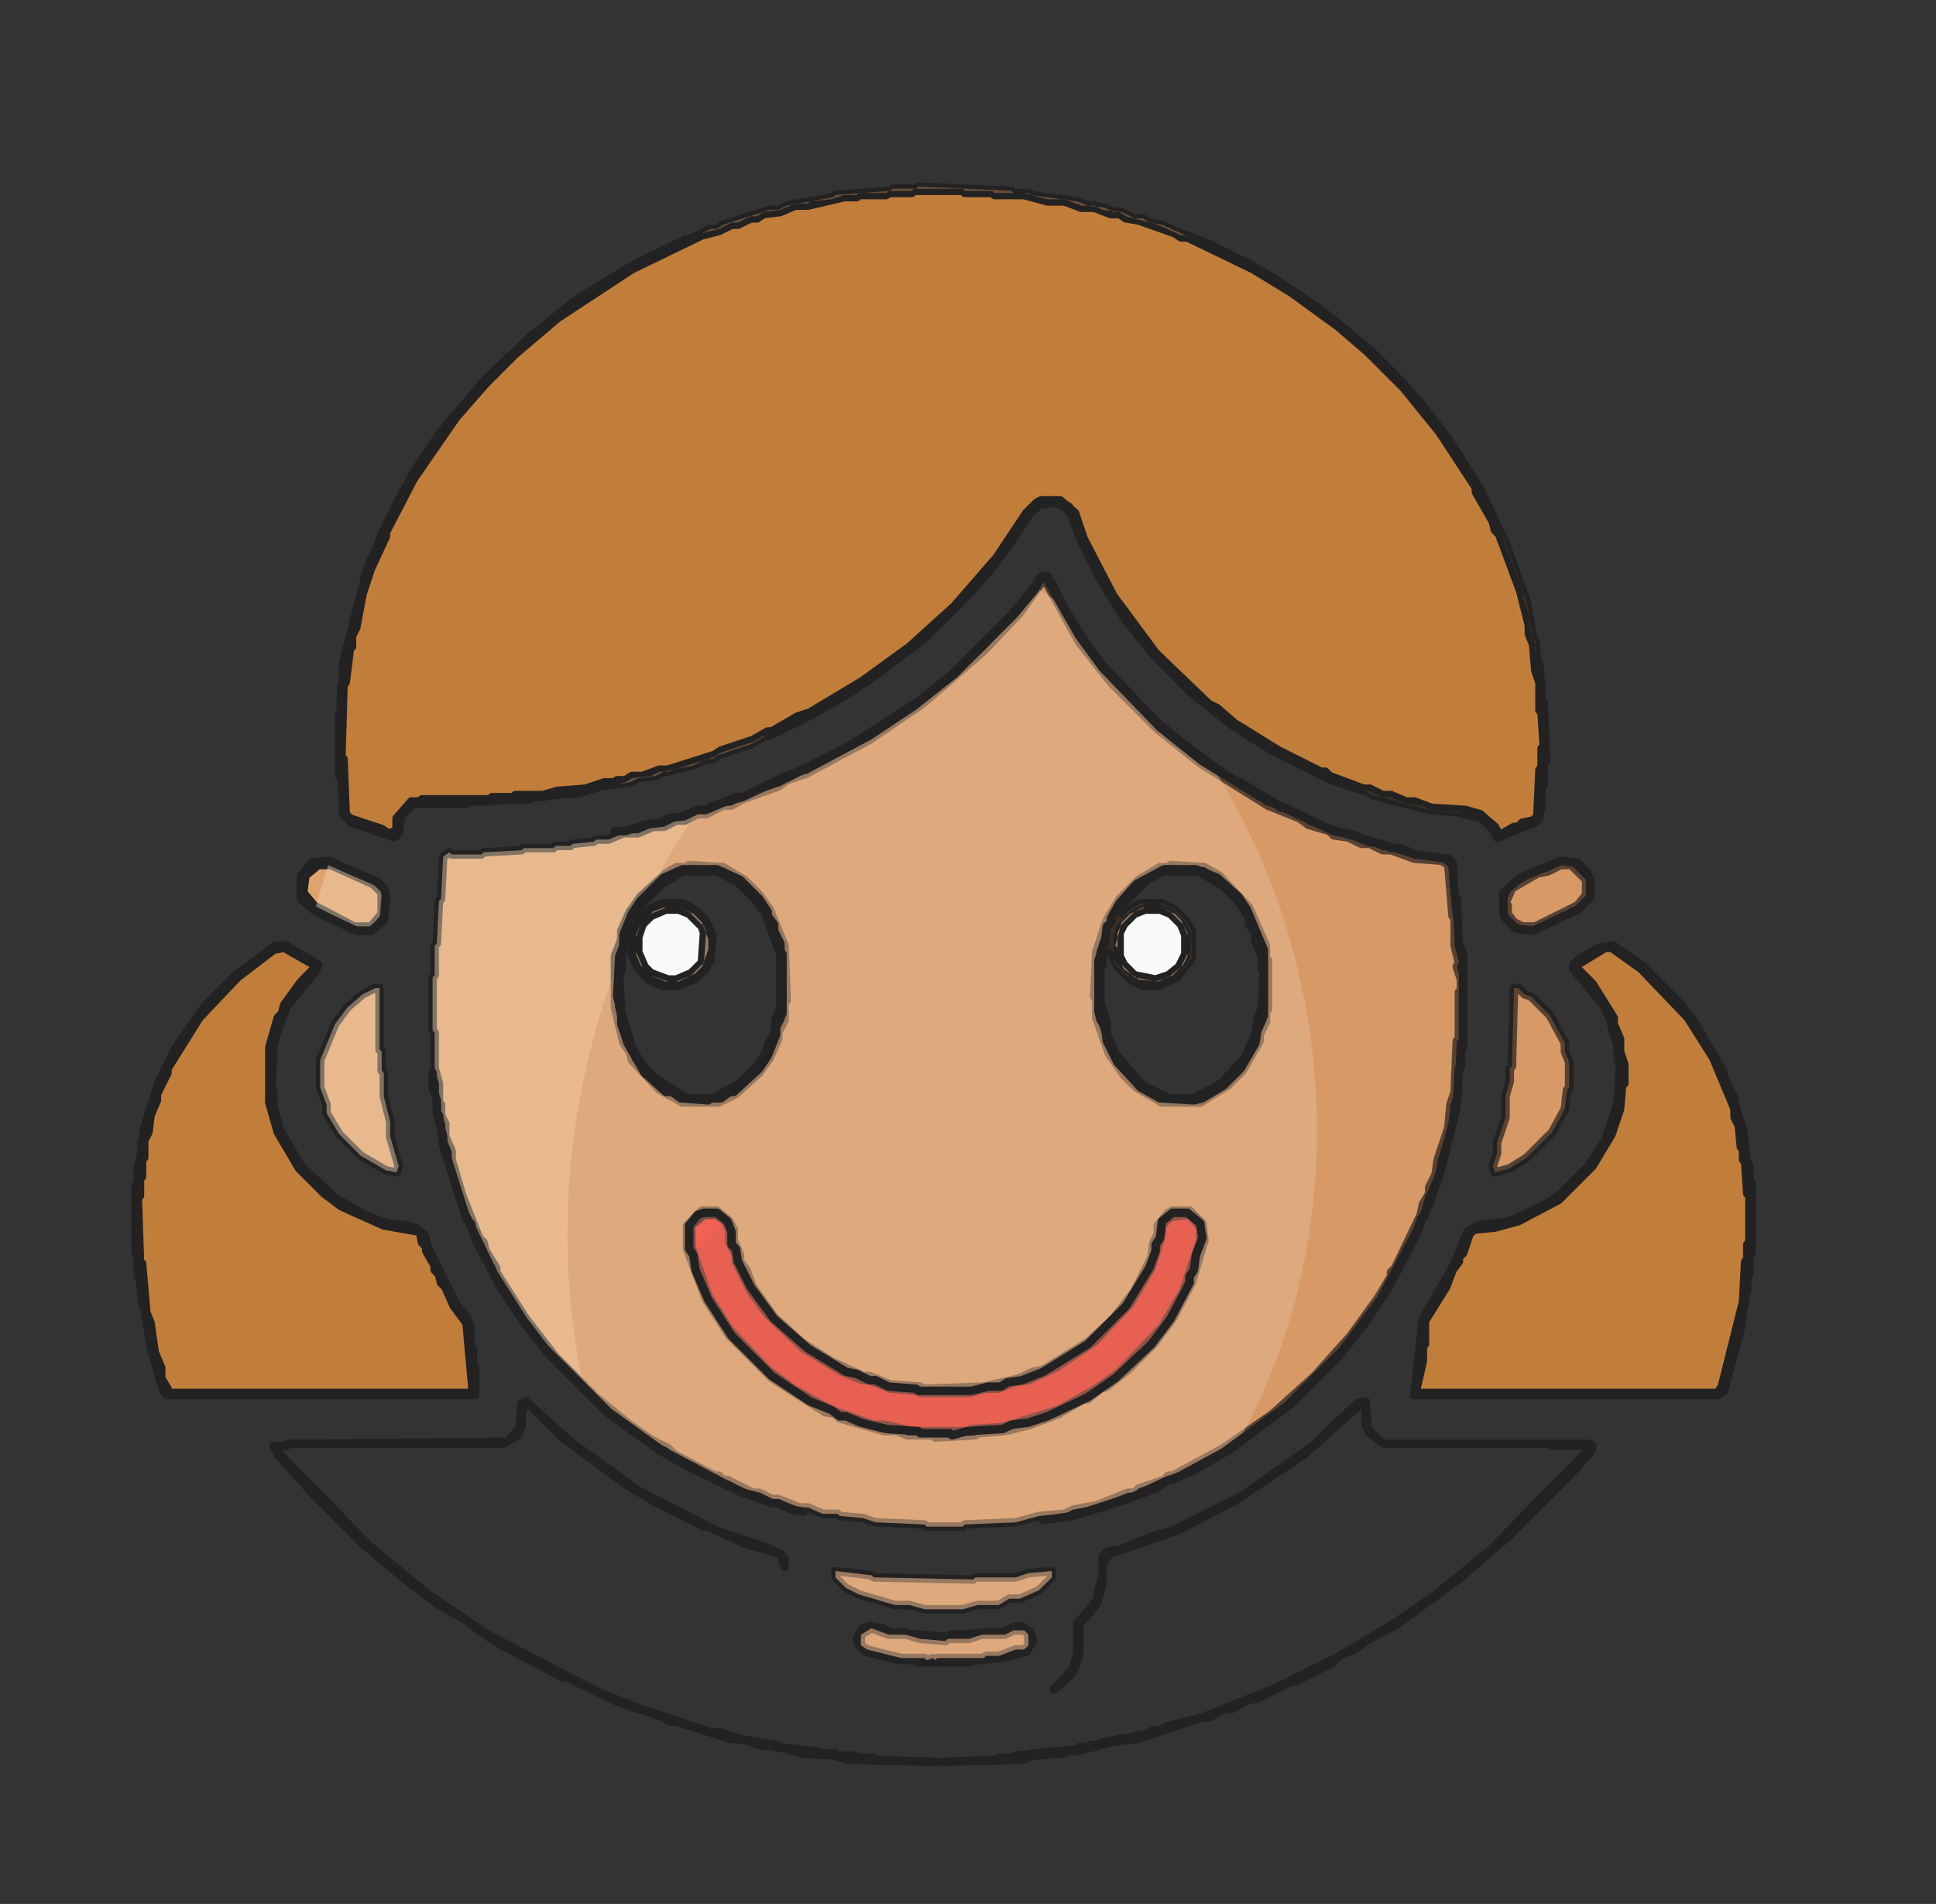 <svg xmlns="http://www.w3.org/2000/svg" xmlns:xlink="http://www.w3.org/1999/xlink" width="913" height="898" viewBox="0 0 913 898">
<rect x="0" y="0" width="913" height="898" fill="#333333" stroke="none"/>
<path d="M 540,429 L 535,431 L 530,436 L 528,440 L 528,451 L 530,455 L 535,460 L 545,462 L 551,460 L 556,456 L 559,450 L 559,441 L 557,436 L 552,431 L 547,429 Z M 314,429 L 307,432 L 303,436 L 301,442 L 301,449 L 304,456 L 307,459 L 315,462 L 319,462 L 326,459 L 331,454 L 332,440 L 331,437 L 325,431 L 320,429 Z" fill="#f8fbfa" stroke="#222" fill-rule="evenodd" stroke-width="4" stroke-linejoin="round" stroke-linecap="round" />
<path d="M 404,773 L 405,776 L 408,779 L 424,783 L 431,783 L 432,784 L 458,784 L 459,783 L 472,782 L 484,779 L 487,774 L 486,770 L 482,767 L 479,767 L 472,770 L 448,771 L 447,772 L 420,770 L 416,768 L 410,767 L 407,768 Z M 405,771 L 410,767 L 419,770 L 427,770 L 428,771 L 442,772 L 443,773 L 457,772 L 463,770 L 474,770 L 478,768 L 483,768 L 486,771 L 486,776 L 483,779 L 479,779 L 471,782 L 465,782 L 464,783 L 442,783 L 441,784 L 440,783 L 437,784 L 436,783 L 425,783 L 409,779 L 405,776 Z M 325,578 L 325,589 L 331,607 L 342,626 L 352,638 L 368,652 L 389,665 L 394,666 L 396,668 L 408,672 L 416,673 L 417,674 L 422,674 L 412,673 L 408,671 L 405,671 L 392,666 L 386,662 L 384,662 L 362,647 L 347,632 L 333,611 L 327,596 L 327,592 L 325,588 L 325,578 L 330,573 L 338,572 L 343,576 L 345,580 L 345,586 L 351,602 L 359,615 L 375,632 L 397,646 L 407,650 L 413,651 L 416,653 L 424,654 L 425,655 L 433,655 L 434,656 L 457,656 L 458,655 L 471,654 L 478,651 L 485,650 L 498,644 L 516,632 L 532,615 L 542,598 L 546,586 L 547,578 L 552,573 L 554,572 L 562,573 L 567,579 L 567,585 L 559,609 L 549,626 L 528,648 L 520,654 L 499,666 L 473,674 L 466,674 L 465,675 L 458,675 L 457,676 L 430,676 L 429,675 L 424,675 L 440,676 L 441,677 L 460,676 L 461,675 L 474,674 L 486,671 L 499,666 L 511,659 L 513,659 L 526,650 L 543,634 L 555,617 L 561,605 L 567,585 L 567,579 L 565,575 L 561,572 L 553,572 L 548,576 L 544,593 L 536,609 L 526,622 L 513,634 L 503,641 L 490,648 L 487,648 L 484,650 L 474,652 L 470,654 L 455,655 L 454,656 L 435,656 L 434,655 L 420,654 L 410,650 L 407,650 L 387,640 L 372,629 L 360,616 L 348,595 L 348,592 L 345,585 L 345,580 L 343,576 L 338,572 L 331,572 Z M 760,447 L 757,447 L 744,455 L 744,457 L 751,464 L 761,480 L 761,483 L 764,490 L 764,496 L 766,502 L 766,511 L 765,512 L 764,523 L 760,535 L 751,550 L 735,566 L 716,576 L 705,579 L 695,580 L 693,582 L 690,591 L 688,593 L 688,595 L 685,599 L 682,607 L 672,623 L 672,634 L 671,635 L 671,642 L 668,655 L 669,657 L 810,657 L 812,654 L 822,614 L 823,595 L 824,594 L 824,587 L 825,586 L 825,564 L 824,563 L 823,548 L 822,547 L 822,542 L 821,541 L 820,531 L 818,527 L 818,523 L 808,499 L 796,480 L 774,457 Z M 129,448 L 112,461 L 94,480 L 79,504 L 79,506 L 74,516 L 74,519 L 71,526 L 70,534 L 68,538 L 68,546 L 67,547 L 67,555 L 66,556 L 66,564 L 65,565 L 66,595 L 67,596 L 69,619 L 71,624 L 73,638 L 76,645 L 76,650 L 79,655 L 79,657 L 223,657 L 220,624 L 214,616 L 210,607 L 208,605 L 207,601 L 205,599 L 205,597 L 201,590 L 201,588 L 199,586 L 198,581 L 181,578 L 161,569 L 153,563 L 141,551 L 131,534 L 127,520 L 127,494 L 131,480 L 133,478 L 134,474 L 142,463 L 148,457 L 148,455 L 134,447 Z M 325,409 L 317,411 L 303,423 L 297,432 L 297,434 L 294,439 L 294,442 L 297,433 L 301,426 L 313,414 L 320,410 L 325,410 L 326,409 L 340,410 L 349,415 L 359,425 L 360,428 L 363,431 L 369,447 L 369,454 L 370,455 L 369,479 L 367,483 L 366,490 L 361,500 L 345,516 L 343,516 L 338,519 L 322,519 L 318,516 L 314,515 L 303,505 L 295,491 L 291,474 L 291,453 L 292,452 L 293,444 L 291,451 L 291,475 L 295,492 L 298,496 L 299,500 L 311,513 L 322,519 L 339,519 L 347,515 L 357,506 L 362,499 L 366,490 L 366,487 L 369,481 L 369,473 L 370,472 L 369,446 L 362,429 L 351,416 L 341,410 Z M 748,412 L 742,407 L 735,407 L 718,414 L 710,421 L 709,424 L 710,432 L 717,438 L 725,438 L 743,429 L 748,425 L 750,421 L 750,417 Z M 749,415 L 749,422 L 744,428 L 724,438 L 718,438 L 714,436 L 710,431 L 710,427 L 709,426 L 712,419 L 725,411 L 730,410 L 736,407 L 741,407 Z M 143,412 L 142,414 L 142,422 L 147,428 L 169,439 L 176,438 L 180,434 L 182,425 L 181,424 L 181,420 L 177,416 L 157,407 L 149,407 Z M 143,413 L 150,407 L 156,407 L 176,416 L 181,421 L 181,431 L 180,433 L 175,438 L 167,438 L 157,432 L 155,432 L 148,428 L 143,423 L 142,421 Z M 645,397 L 642,397 L 639,395 L 625,391 L 620,388 L 611,385 L 601,379 L 597,378 L 595,376 L 593,376 L 556,351 L 540,337 L 521,317 L 507,298 L 495,275 L 493,273 L 490,275 L 477,292 L 454,315 L 436,330 L 411,347 L 390,358 L 388,360 L 384,361 L 382,363 L 380,363 L 373,367 L 371,367 L 360,373 L 357,373 L 344,379 L 338,380 L 333,383 L 329,383 L 322,386 L 315,387 L 312,389 L 308,389 L 300,392 L 295,392 L 301,392 L 308,389 L 313,389 L 319,386 L 323,386 L 329,383 L 336,382 L 341,379 L 345,379 L 350,376 L 355,375 L 365,370 L 367,370 L 371,367 L 380,364 L 410,348 L 435,331 L 451,318 L 480,289 L 490,275 L 493,273 L 495,275 L 505,295 L 516,311 L 525,322 L 546,343 L 557,352 L 581,369 L 598,379 L 613,385 L 617,388 L 627,391 L 629,393 Z M 162,323 L 161,357 L 162,358 L 163,384 L 165,386 L 180,391 L 183,393 L 187,392 L 187,386 L 194,378 L 198,378 L 199,377 L 231,377 L 232,376 L 242,376 L 243,375 L 256,375 L 263,373 L 276,372 L 285,369 L 290,369 L 291,368 L 295,368 L 298,366 L 303,366 L 311,363 L 315,363 L 337,356 L 340,354 L 355,349 L 362,345 L 364,345 L 376,338 L 382,336 L 407,321 L 429,305 L 450,286 L 470,263 L 484,242 L 489,237 L 491,236 L 500,236 L 507,242 L 511,254 L 525,281 L 545,308 L 570,332 L 574,334 L 582,341 L 603,354 L 623,364 L 625,364 L 627,366 L 643,372 L 646,372 L 652,375 L 656,375 L 663,378 L 667,378 L 675,381 L 691,382 L 698,384 L 705,390 L 707,394 L 714,390 L 716,390 L 718,388 L 723,387 L 725,385 L 726,363 L 727,362 L 727,353 L 728,352 L 727,336 L 726,335 L 726,322 L 724,316 L 723,304 L 721,299 L 721,295 L 717,279 L 707,252 L 705,250 L 704,246 L 696,232 L 696,230 L 679,204 L 662,183 L 645,166 L 631,154 L 609,138 L 591,127 L 560,112 L 557,112 L 554,110 L 537,104 L 531,103 L 528,101 L 524,101 L 516,98 L 510,98 L 502,95 L 494,95 L 483,92 L 469,92 L 468,91 L 455,91 L 454,90 L 431,90 L 430,91 L 419,91 L 418,92 L 405,92 L 404,93 L 398,93 L 381,97 L 375,97 L 368,100 L 360,101 L 357,103 L 354,103 L 348,106 L 345,106 L 339,109 L 331,111 L 298,127 L 263,150 L 243,167 L 229,181 L 215,197 L 195,226 L 182,251 L 182,253 L 175,268 L 171,280 L 168,296 L 166,300 L 166,305 L 165,306 L 163,322 Z" fill="#c17e3b" stroke="#222" fill-rule="evenodd" stroke-width="4" stroke-linejoin="round" stroke-linecap="round" />
<path d="M 406,771 L 406,776 L 409,778 L 425,782 L 436,782 L 437,783 L 440,782 L 441,783 L 442,782 L 464,782 L 465,781 L 471,781 L 479,778 L 483,778 L 485,776 L 485,771 L 483,769 L 478,769 L 474,771 L 463,771 L 457,773 L 447,773 L 446,774 L 434,773 L 427,771 L 419,771 L 411,768 Z M 394,741 L 394,744 L 399,749 L 405,752 L 422,757 L 429,757 L 436,759 L 454,759 L 461,757 L 471,757 L 476,754 L 481,754 L 490,750 L 496,744 L 496,741 L 485,742 L 479,744 L 460,744 L 459,745 L 412,744 L 411,743 Z M 716,466 L 714,466 L 713,503 L 712,504 L 712,510 L 710,517 L 710,527 L 706,539 L 706,544 L 704,550 L 705,553 L 712,551 L 720,546 L 732,534 L 738,523 L 739,514 L 740,513 L 740,501 L 738,496 L 738,492 L 731,479 L 722,470 L 719,469 Z M 177,466 L 171,469 L 164,475 L 158,483 L 151,500 L 151,513 L 154,521 L 154,525 L 160,535 L 170,545 L 182,552 L 187,553 L 188,550 L 184,536 L 184,529 L 181,517 L 181,506 L 180,505 L 180,496 L 179,495 L 179,466 Z M 539,428 L 533,431 L 529,435 L 526,446 L 527,447 L 527,451 L 530,457 L 537,462 L 546,463 L 553,460 L 558,455 L 560,451 L 560,440 L 557,434 L 554,431 L 547,428 Z M 540,428 L 547,428 L 552,430 L 558,436 L 560,441 L 560,450 L 557,456 L 551,461 L 545,463 L 535,461 L 529,455 L 527,451 L 527,440 L 529,436 L 535,430 Z M 313,428 L 308,430 L 302,436 L 300,441 L 300,450 L 302,455 L 307,460 L 314,463 L 320,463 L 328,459 L 331,456 L 334,448 L 334,443 L 331,435 L 327,431 L 320,428 Z M 314,428 L 320,428 L 325,430 L 332,437 L 333,440 L 332,454 L 326,460 L 319,463 L 315,463 L 307,460 L 303,456 L 300,449 L 300,442 L 302,436 L 307,431 Z M 748,415 L 741,408 L 736,408 L 730,411 L 725,412 L 713,419 L 710,426 L 711,427 L 711,431 L 714,435 L 718,437 L 724,437 L 744,427 L 748,422 Z M 144,413 L 143,421 L 148,427 L 167,437 L 175,437 L 180,431 L 180,421 L 176,417 L 156,408 L 150,408 Z M 493,274 L 491,275 L 481,289 L 464,307 L 435,332 L 410,349 L 380,365 L 371,368 L 367,371 L 350,377 L 345,380 L 341,380 L 333,384 L 329,384 L 323,387 L 319,387 L 313,390 L 308,390 L 301,393 L 294,393 L 287,396 L 281,396 L 280,397 L 270,398 L 269,399 L 262,399 L 261,400 L 247,400 L 246,401 L 228,402 L 227,403 L 213,403 L 212,402 L 209,404 L 208,424 L 207,425 L 206,445 L 205,446 L 205,460 L 204,461 L 204,486 L 205,487 L 205,504 L 207,511 L 207,520 L 208,521 L 208,526 L 210,530 L 210,536 L 213,543 L 213,547 L 218,564 L 226,584 L 228,586 L 229,590 L 234,598 L 234,600 L 248,622 L 262,640 L 281,659 L 297,672 L 307,679 L 315,683 L 318,686 L 337,696 L 339,696 L 341,698 L 343,698 L 355,704 L 358,704 L 364,707 L 367,707 L 377,711 L 381,711 L 388,714 L 395,714 L 396,715 L 407,716 L 413,718 L 436,719 L 437,720 L 454,720 L 455,719 L 479,718 L 490,715 L 502,714 L 506,712 L 517,710 L 532,704 L 535,704 L 537,702 L 549,698 L 551,696 L 553,696 L 577,683 L 600,667 L 620,649 L 637,630 L 650,612 L 656,602 L 656,600 L 658,598 L 670,573 L 671,568 L 674,563 L 674,560 L 677,554 L 678,547 L 683,532 L 684,521 L 686,515 L 687,491 L 688,490 L 688,468 L 689,467 L 689,462 L 687,456 L 688,454 L 686,446 L 686,433 L 685,432 L 683,408 L 680,406 L 667,405 L 656,401 L 652,401 L 646,398 L 642,398 L 636,395 L 629,394 L 627,392 L 617,389 L 613,386 L 598,380 L 566,360 L 546,344 L 524,322 L 509,303 Z M 324,578 L 331,571 L 338,571 L 344,576 L 346,580 L 346,585 L 349,592 L 349,595 L 352,599 L 355,607 L 365,621 L 378,633 L 392,642 L 407,649 L 410,649 L 420,653 L 434,654 L 435,655 L 464,654 L 481,650 L 487,647 L 492,646 L 513,633 L 525,622 L 535,609 L 543,593 L 544,586 L 546,582 L 546,578 L 551,572 L 553,571 L 561,571 L 567,577 L 568,585 L 562,605 L 553,622 L 544,634 L 532,646 L 522,654 L 519,655 L 513,660 L 511,660 L 499,667 L 486,672 L 474,675 L 461,676 L 460,677 L 441,678 L 440,677 L 428,677 L 423,675 L 417,675 L 396,669 L 394,667 L 389,666 L 364,650 L 344,630 L 333,613 L 324,589 Z M 552,408 L 568,409 L 575,413 L 589,428 L 597,446 L 597,452 L 598,453 L 598,476 L 597,477 L 597,482 L 594,488 L 594,491 L 586,505 L 579,512 L 566,520 L 548,520 L 536,513 L 530,507 L 523,497 L 517,480 L 517,471 L 516,470 L 517,449 L 522,434 L 528,424 L 537,415 L 547,409 L 551,409 Z M 325,408 L 341,409 L 351,415 L 358,422 L 363,429 L 370,446 L 371,472 L 370,473 L 370,481 L 367,487 L 367,490 L 363,499 L 358,506 L 347,516 L 339,520 L 322,520 L 311,514 L 298,500 L 297,496 L 294,492 L 290,475 L 290,451 L 293,443 L 293,439 L 297,430 L 302,423 L 314,412 L 319,409 L 324,409 Z" fill="#dea36e" stroke="#222" fill-rule="evenodd" stroke-width="4" stroke-linejoin="round" stroke-linecap="round" id="sunny-girl-skin" />
<path d="M 751,682 L 750,681 L 653,681 L 731,681 L 732,682 L 739,682 L 740,681 L 741,682 L 746,682 L 748,681 L 750,683 L 703,731 L 676,753 L 657,766 L 632,781 L 602,796 L 567,810 L 551,814 L 547,816 L 544,816 L 540,818 L 519,822 L 518,823 L 514,823 L 513,824 L 509,824 L 508,825 L 479,828 L 478,829 L 471,829 L 470,830 L 444,831 L 482,830 L 488,828 L 502,827 L 503,826 L 508,826 L 523,822 L 537,820 L 567,810 L 570,810 L 578,806 L 581,806 L 588,802 L 593,801 L 609,793 L 611,793 L 627,785 L 633,780 L 639,778 L 644,774 L 659,766 L 689,744 L 711,725 L 741,695 L 750,685 Z M 644,661 L 640,662 L 619,682 L 585,706 L 553,722 L 545,724 L 528,731 L 522,732 L 520,734 L 520,742 L 517,755 L 508,766 L 508,780 L 506,787 L 497,797 L 505,790 L 508,784 L 509,780 L 509,766 L 517,757 L 520,747 L 520,738 L 523,733 L 555,722 L 582,708 L 615,686 L 642,662 L 644,664 L 644,672 L 646,676 L 651,680 L 645,674 Z M 129,682 L 131,686 L 148,705 L 171,728 L 190,744 L 207,757 L 218,763 L 233,774 L 265,791 L 267,791 L 292,803 L 313,810 L 316,812 L 319,812 L 344,820 L 353,821 L 357,823 L 367,824 L 378,827 L 393,828 L 400,830 L 441,831 L 413,830 L 412,829 L 404,829 L 403,828 L 395,828 L 394,827 L 386,827 L 385,826 L 367,824 L 366,823 L 348,820 L 340,817 L 335,817 L 302,806 L 282,798 L 230,771 L 202,752 L 174,729 L 132,686 L 131,684 L 133,682 L 137,681 L 237,681 L 244,677 L 246,673 L 246,665 L 249,662 L 264,677 L 295,700 L 310,709 L 332,720 L 334,720 L 351,728 L 368,733 L 370,735 L 369,736 L 370,739 L 370,735 L 368,733 L 362,730 L 338,722 L 301,703 L 269,680 L 248,661 L 246,662 L 245,674 L 239,680 L 136,681 L 135,682 Z M 761,446 L 754,447 L 745,452 L 742,455 L 742,457 L 756,474 L 759,480 L 763,494 L 763,501 L 764,502 L 763,520 L 757,538 L 749,550 L 736,563 L 729,568 L 712,576 L 697,578 L 692,581 L 686,596 L 671,622 L 667,658 L 810,658 L 813,656 L 821,626 L 823,610 L 824,609 L 824,602 L 825,601 L 825,592 L 826,591 L 826,558 L 825,557 L 825,550 L 824,549 L 822,533 L 818,521 L 818,518 L 813,508 L 813,506 L 799,482 L 792,473 L 775,456 Z M 760,446 L 774,456 L 797,480 L 809,499 L 819,523 L 819,527 L 821,531 L 823,547 L 824,548 L 825,563 L 826,564 L 826,586 L 825,587 L 825,594 L 824,595 L 823,614 L 813,654 L 810,658 L 669,658 L 667,655 L 670,642 L 671,623 L 681,607 L 681,605 L 689,591 L 692,582 L 695,579 L 705,578 L 716,575 L 735,565 L 750,550 L 759,535 L 763,523 L 763,518 L 765,511 L 765,502 L 763,496 L 763,490 L 759,478 L 750,464 L 743,457 L 743,455 L 746,452 L 753,449 L 755,447 Z M 130,446 L 111,460 L 97,474 L 83,494 L 75,510 L 68,532 L 67,543 L 65,550 L 65,558 L 64,559 L 64,591 L 65,592 L 65,602 L 66,603 L 67,615 L 68,616 L 71,635 L 77,656 L 79,658 L 224,658 L 224,645 L 223,644 L 223,636 L 222,635 L 222,626 L 220,621 L 215,615 L 202,589 L 200,582 L 193,578 L 183,577 L 174,574 L 158,565 L 142,550 L 132,533 L 129,522 L 129,515 L 128,514 L 129,492 L 135,475 L 149,458 L 150,455 L 135,446 Z M 129,447 L 134,446 L 142,451 L 144,451 L 149,455 L 149,457 L 143,463 L 135,474 L 134,478 L 132,480 L 128,494 L 128,520 L 132,534 L 142,551 L 153,562 L 161,568 L 181,577 L 189,578 L 190,579 L 196,579 L 199,582 L 209,605 L 211,607 L 215,616 L 221,624 L 222,642 L 223,643 L 223,651 L 224,652 L 224,656 L 222,658 L 80,658 L 75,650 L 75,645 L 72,638 L 72,634 L 67,613 L 67,605 L 66,604 L 66,596 L 65,595 L 65,583 L 64,582 L 64,565 L 65,564 L 67,538 L 69,534 L 70,526 L 78,504 L 93,480 L 112,460 Z M 554,410 L 553,411 L 547,411 L 543,414 L 541,414 L 528,427 L 524,434 L 524,437 L 522,439 L 519,451 L 518,470 L 519,471 L 519,478 L 522,486 L 522,489 L 529,503 L 538,512 L 546,517 L 549,518 L 565,518 L 576,512 L 585,503 L 589,497 L 596,476 L 596,453 L 595,452 L 595,447 L 592,441 L 592,438 L 584,424 L 577,417 L 567,411 Z M 541,426 L 546,426 L 553,429 L 559,435 L 562,441 L 561,453 L 554,461 L 547,464 L 538,464 L 534,462 L 527,455 L 525,451 L 525,441 L 527,436 L 534,429 Z M 549,411 L 565,411 L 577,418 L 584,425 L 589,433 L 589,436 L 592,440 L 592,444 L 595,451 L 595,457 L 596,458 L 595,476 L 593,480 L 592,488 L 587,499 L 576,511 L 563,518 L 551,518 L 539,512 L 526,497 L 522,488 L 522,482 L 519,474 L 519,456 L 520,455 L 520,451 L 523,447 L 525,449 L 525,452 L 527,456 L 533,462 L 539,465 L 546,465 L 555,461 L 562,452 L 562,439 L 559,434 L 554,429 L 548,426 L 538,426 L 534,428 L 529,433 L 527,431 L 529,427 L 541,415 Z M 326,410 L 325,411 L 320,411 L 313,415 L 300,429 L 295,440 L 292,453 L 292,474 L 296,491 L 301,501 L 310,511 L 322,518 L 338,518 L 343,515 L 345,515 L 358,503 L 365,490 L 366,483 L 368,479 L 368,473 L 369,472 L 369,455 L 368,454 L 368,447 L 365,441 L 365,438 L 358,425 L 349,416 L 340,411 Z M 315,426 L 322,427 L 326,429 L 333,436 L 335,440 L 335,450 L 333,455 L 327,461 L 322,464 L 312,464 L 306,461 L 301,456 L 301,454 L 298,449 L 298,442 L 301,435 L 307,429 Z M 322,411 L 338,411 L 348,416 L 357,425 L 361,431 L 368,450 L 368,476 L 366,480 L 365,488 L 362,493 L 362,495 L 357,503 L 349,511 L 336,518 L 325,518 L 322,517 L 308,508 L 302,501 L 298,494 L 293,477 L 292,459 L 293,458 L 294,445 L 296,443 L 298,445 L 298,451 L 301,457 L 306,462 L 312,465 L 320,465 L 327,462 L 333,457 L 333,455 L 335,453 L 336,441 L 332,433 L 329,430 L 322,426 L 312,426 L 306,429 L 302,433 L 300,431 L 302,427 L 312,417 Z M 600,378 L 580,367 L 549,344 L 525,320 L 516,309 L 501,286 L 494,272 L 491,272 L 489,276 L 478,289 L 448,319 L 433,331 L 397,354 L 375,365 L 373,365 L 358,372 L 367,369 L 369,367 L 382,362 L 384,360 L 386,360 L 399,353 L 436,329 L 454,314 L 476,292 L 489,275 L 493,272 L 496,275 L 502,288 L 510,301 L 522,317 L 540,336 L 568,359 L 593,375 L 595,375 Z M 162,312 L 161,336 L 160,337 L 160,366 L 161,367 L 162,384 L 166,388 L 186,395 L 188,393 L 189,385 L 194,380 L 197,379 L 220,379 L 221,378 L 250,377 L 251,376 L 273,374 L 283,371 L 297,369 L 301,367 L 309,366 L 313,364 L 327,361 L 333,358 L 336,358 L 339,356 L 354,351 L 361,347 L 363,347 L 383,337 L 411,320 L 437,300 L 467,269 L 485,243 L 490,238 L 498,237 L 501,238 L 506,243 L 510,255 L 520,275 L 530,291 L 540,304 L 561,326 L 590,348 L 626,367 L 644,373 L 647,375 L 674,382 L 686,383 L 699,386 L 704,391 L 706,395 L 724,388 L 726,386 L 726,382 L 727,381 L 727,371 L 728,370 L 728,360 L 729,359 L 728,331 L 727,330 L 726,313 L 725,312 L 724,302 L 723,301 L 720,284 L 710,256 L 698,231 L 683,207 L 669,189 L 647,166 L 620,144 L 590,125 L 570,115 L 568,115 L 548,106 L 542,105 L 539,103 L 535,103 L 529,100 L 525,100 L 521,98 L 513,97 L 508,95 L 486,92 L 485,91 L 478,91 L 477,90 L 433,88 L 432,89 L 421,89 L 420,90 L 394,92 L 393,93 L 371,97 L 367,99 L 363,99 L 341,106 L 338,108 L 335,108 L 325,113 L 323,113 L 321,115 L 319,115 L 297,126 L 270,143 L 250,159 L 229,179 L 211,200 L 197,220 L 180,252 L 176,264 L 173,269 Z M 161,323 L 162,322 L 162,316 L 165,305 L 165,300 L 167,296 L 167,292 L 174,268 L 181,253 L 181,251 L 194,226 L 214,197 L 228,181 L 243,166 L 263,149 L 298,126 L 331,110 L 339,108 L 345,105 L 348,105 L 354,102 L 357,102 L 360,100 L 368,99 L 375,96 L 381,96 L 382,95 L 392,94 L 398,92 L 404,92 L 405,91 L 418,91 L 419,90 L 430,90 L 431,89 L 454,89 L 455,90 L 468,90 L 469,91 L 483,91 L 494,94 L 502,94 L 510,97 L 516,97 L 520,99 L 528,100 L 531,102 L 546,106 L 557,111 L 560,111 L 591,126 L 609,137 L 631,153 L 645,165 L 663,183 L 680,204 L 697,230 L 697,232 L 699,234 L 705,246 L 705,248 L 708,252 L 718,279 L 718,282 L 721,290 L 722,299 L 724,304 L 725,316 L 727,322 L 727,335 L 728,336 L 729,352 L 728,353 L 728,362 L 727,363 L 726,385 L 723,388 L 718,389 L 716,391 L 714,391 L 707,395 L 704,390 L 698,385 L 691,383 L 675,382 L 671,380 L 663,379 L 656,376 L 652,376 L 646,373 L 643,373 L 627,367 L 625,365 L 623,365 L 603,355 L 591,348 L 570,333 L 544,308 L 524,281 L 510,254 L 506,242 L 504,239 L 500,237 L 491,237 L 485,242 L 471,263 L 451,286 L 429,306 L 407,322 L 382,337 L 378,338 L 364,346 L 362,346 L 355,350 L 340,355 L 337,357 L 315,364 L 311,364 L 307,366 L 298,367 L 295,369 L 285,370 L 276,373 L 263,374 L 256,376 L 243,376 L 242,377 L 232,377 L 231,378 L 199,378 L 198,379 L 194,379 L 188,386 L 188,392 L 186,394 L 183,394 L 180,392 L 165,387 L 162,384 L 161,358 L 160,357 Z" fill="#655039" stroke="#222" fill-rule="evenodd" stroke-width="4" stroke-linejoin="round" stroke-linecap="round" id="sunny-girl-hair" />
<path d="M 326,578 L 326,588 L 334,611 L 344,627 L 362,646 L 374,655 L 392,665 L 412,672 L 417,672 L 430,675 L 457,675 L 458,674 L 473,673 L 499,665 L 517,655 L 528,647 L 548,626 L 558,609 L 566,585 L 566,579 L 562,574 L 560,573 L 552,574 L 548,578 L 548,582 L 543,598 L 533,615 L 516,633 L 498,645 L 485,651 L 478,652 L 471,655 L 465,655 L 457,657 L 434,657 L 433,656 L 420,655 L 410,651 L 407,651 L 397,647 L 379,636 L 362,620 L 354,609 L 347,595 L 347,592 L 344,586 L 344,580 L 342,576 L 338,573 L 332,573 Z" fill="#ea3d35" stroke="#222" fill-rule="evenodd" stroke-width="4" stroke-linejoin="round" stroke-linecap="round" id="sunny-girl-outfit" />
<defs><clipPath id="sunny-girl-hair-clip"><use xlink:href="#sunny-girl-hair" /></clipPath><clipPath id="sunny-girl-skin-clip"><use xlink:href="#sunny-girl-skin" /></clipPath><clipPath id="sunny-girl-outfit-clip"><use xlink:href="#sunny-girl-outfit" /></clipPath></defs><g clip-path="url(#sunny-girl-hair-clip)"><ellipse cx="420" cy="220" rx="200" ry="190" fill="#b98961" opacity="0.45" transform="rotate(-12 420 220)" /><ellipse cx="520" cy="260" rx="210" ry="200" fill="#6f4a2e" opacity="0.3" transform="rotate(16 520 260)" /></g><g clip-path="url(#sunny-girl-skin-clip)"><ellipse cx="380" cy="520" rx="240" ry="280" fill="#f5d6b4" opacity="0.45" transform="rotate(-9 380 520)" /><ellipse cx="520" cy="560" rx="250" ry="300" fill="#c98758" opacity="0.32" transform="rotate(12 520 560)" /></g><g clip-path="url(#sunny-girl-outfit-clip)"><ellipse cx="440" cy="700" rx="230" ry="190" fill="#ff9c82" opacity="0.38" transform="rotate(-8 440 700)" /><ellipse cx="520" cy="720" rx="240" ry="200" fill="#d15f50" opacity="0.3" transform="rotate(10 520 720)" /></g><path d="M 325,578 L 325,589 L 327,592 L 328,599 L 334,613 L 345,630 L 364,649 L 382,661 L 392,665 L 396,668 L 399,668 L 406,671 L 418,674 L 433,675 L 434,676 L 448,676 L 449,677 L 456,675 L 473,674 L 477,672 L 485,671 L 494,668 L 513,659 L 526,650 L 543,634 L 552,622 L 561,605 L 561,602 L 563,599 L 564,592 L 567,584 L 566,577 L 560,572 L 553,572 L 548,576 L 547,584 L 545,587 L 545,590 L 542,598 L 531,616 L 513,634 L 492,647 L 482,651 L 475,652 L 472,654 L 466,654 L 458,656 L 433,656 L 432,655 L 419,654 L 413,651 L 410,651 L 404,648 L 399,647 L 381,636 L 365,622 L 354,607 L 348,595 L 347,589 L 345,587 L 345,581 L 343,576 L 338,572 L 332,572 L 329,573 Z" fill="none" stroke="#222" stroke-width="4" stroke-linejoin="round" stroke-linecap="round" />
<path d="M 204,506 L 204,513 L 206,519 L 206,525 L 207,526 L 209,540 L 220,575 L 222,577 L 224,584 L 236,607 L 248,625 L 259,639 L 286,666 L 311,684 L 323,691 L 350,704 L 358,706 L 364,709 L 367,709 L 373,712 L 379,713 L 373,712 L 367,709 L 364,709 L 348,703 L 312,684 L 287,666 L 257,636 L 247,623 L 233,601 L 219,572 L 209,540 L 209,536 L 206,525 L 206,519 L 204,513 Z" fill="none" stroke="#222" stroke-width="4" stroke-linejoin="round" stroke-linecap="round" />
<path d="M 687,424 L 688,445 L 690,450 L 690,494 L 689,495 L 689,503 L 688,504 L 687,522 L 678,557 L 674,565 L 672,573 L 670,575 L 670,577 L 651,613 L 633,637 L 607,663 L 577,685 L 553,698 L 551,698 L 532,707 L 506,715 L 492,717 L 506,715 L 540,704 L 547,701 L 549,699 L 562,694 L 581,683 L 609,662 L 631,640 L 643,625 L 655,607 L 669,580 L 669,578 L 674,568 L 680,550 L 687,522 L 688,504 L 689,503 L 689,495 L 690,494 L 690,450 L 688,445 Z" fill="none" stroke="#222" stroke-width="4" stroke-linejoin="round" stroke-linecap="round" />
<path d="M 549,410 L 536,417 L 528,426 L 524,433 L 524,435 L 522,437 L 521,445 L 518,453 L 518,477 L 519,481 L 521,483 L 522,491 L 527,501 L 538,513 L 547,518 L 563,519 L 567,518 L 577,512 L 585,504 L 592,492 L 593,486 L 596,479 L 596,448 L 588,429 L 584,423 L 574,414 L 564,410 Z" fill="none" stroke="#222" stroke-width="4" stroke-linejoin="round" stroke-linecap="round" />
<path d="M 322,410 L 313,414 L 302,425 L 298,431 L 294,441 L 294,446 L 292,452 L 291,470 L 293,477 L 293,483 L 296,492 L 304,506 L 314,515 L 317,515 L 321,518 L 334,519 L 335,518 L 340,518 L 344,515 L 346,515 L 358,504 L 362,498 L 366,488 L 366,484 L 369,478 L 369,450 L 368,449 L 368,445 L 365,439 L 365,436 L 362,432 L 362,430 L 358,424 L 349,415 L 338,410 Z" fill="none" stroke="#222" stroke-width="4" stroke-linejoin="round" stroke-linecap="round" />
<path d="M 748,411 L 744,407 L 736,406 L 717,414 L 709,421 L 709,431 L 710,433 L 715,438 L 723,439 L 744,429 L 750,423 L 750,415 Z" fill="none" stroke="#222" stroke-width="4" stroke-linejoin="round" stroke-linecap="round" />
<path d="M 142,413 L 142,424 L 149,430 L 168,439 L 175,439 L 181,434 L 182,422 L 181,419 L 178,416 L 155,406 L 147,407 Z" fill="none" stroke="#222" stroke-width="4" stroke-linejoin="round" stroke-linecap="round" />
<path d="M 290,392 L 295,392 L 304,389 L 312,388 L 315,386 L 322,385 L 329,382 L 333,382 L 336,380 L 350,376 L 365,369 L 367,369 L 378,363 L 380,363 L 410,347 L 431,333 L 450,318 L 478,290 L 488,278 L 490,274 L 493,272 L 509,300 L 520,315 L 547,343 L 567,359 L 598,378 L 600,378 L 604,381 L 606,381 L 629,392 L 639,394 L 645,397 L 652,398 L 656,400 L 660,400 L 668,403 L 682,405 L 685,408 L 686,422 L 685,407 L 683,405 L 668,403 L 627,391 L 599,378 L 585,369 L 580,367 L 560,353 L 549,344 L 520,314 L 507,296 L 494,272 L 490,273 L 489,276 L 478,289 L 448,319 L 433,331 L 404,350 L 371,367 L 369,367 L 350,376 L 347,376 L 333,382 L 329,382 L 322,385 L 315,386 L 312,388 L 304,389 L 295,392 Z" fill="none" stroke="#222" stroke-width="4" stroke-linejoin="round" stroke-linecap="round" />
<path d="M 362,347 L 383,337 L 402,326 L 431,305 L 461,276 L 476,257 L 485,243 L 490,238 L 497,237 L 501,238 L 505,242 L 509,253 L 520,275 L 530,291 L 545,310 L 561,326 L 581,342 L 600,354 L 628,368 L 637,371 L 628,368 L 602,355 L 583,343 L 566,330 L 543,307 L 531,292 L 519,273 L 509,253 L 505,241 L 503,239 L 497,237 L 489,238 L 486,241 L 476,257 L 459,278 L 443,294 L 415,317 L 395,330 Z" fill="none" stroke="#222" stroke-width="4" stroke-linejoin="round" stroke-linecap="round" />
<path d="M 324,113 L 297,126 L 274,140 L 250,159 L 229,179 L 207,205 L 195,223 L 180,252 L 180,254 L 174,266 L 173,271 L 181,250 L 190,232 L 206,207 L 224,185 L 247,162 L 276,139 L 299,125 Z" fill="none" stroke="#222" stroke-width="4" stroke-linejoin="round" stroke-linecap="round" />
<path d="M 562,112 L 570,115 L 600,131 L 614,140 L 641,161 L 665,185 L 676,198 L 698,231 L 707,250 L 698,231 L 683,207 L 662,181 L 647,166 L 628,150 L 602,132 L 590,125 Z" fill="none" stroke="#222" stroke-width="4" stroke-linejoin="round" stroke-linecap="round" />
</svg>